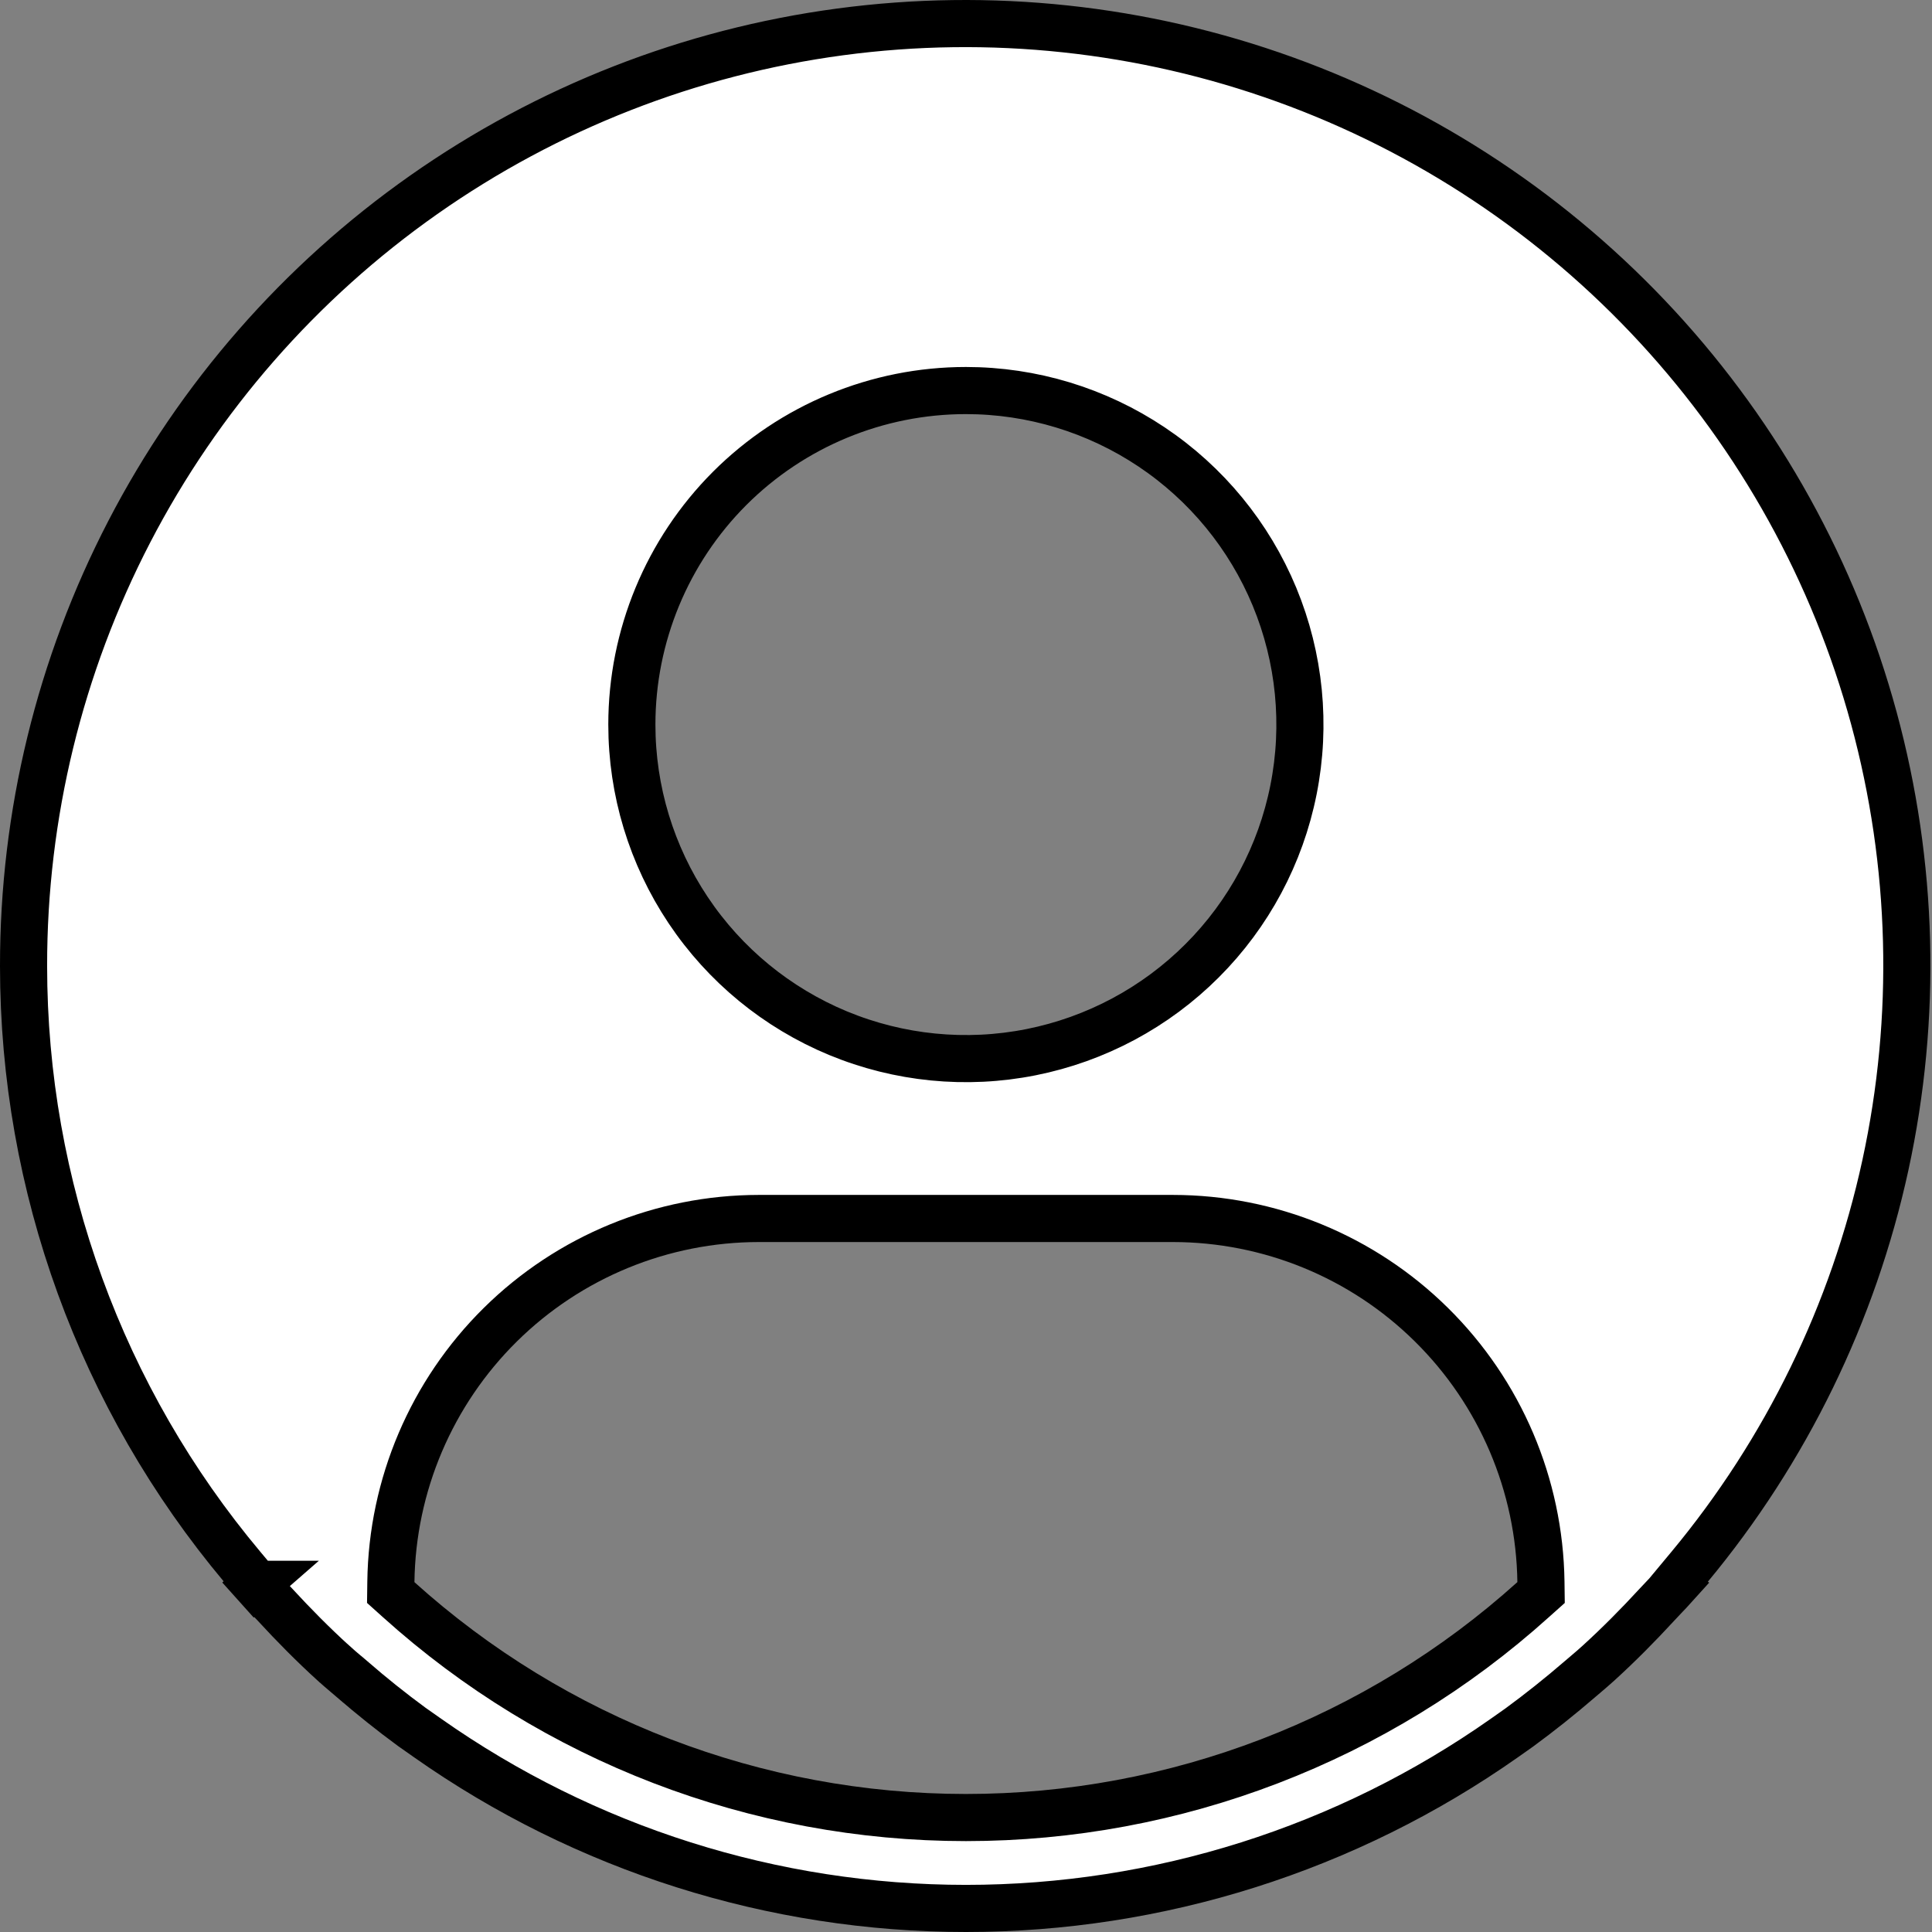 <svg width="41" height="41" viewBox="0 0 41 41" fill="none" xmlns="http://www.w3.org/2000/svg">
<rect x="0" y="0" width="41" height="41" fill="#808080" stroke="none"/>
<path d="M35.851 33.256L35.51 33.666L35.52 33.673C35.456 33.744 35.393 33.811 35.325 33.881C35.276 33.934 35.223 33.989 35.167 34.049L35.165 34.051C34.764 34.487 34.352 34.902 33.923 35.293C33.834 35.374 33.745 35.45 33.651 35.53C33.609 35.565 33.567 35.601 33.523 35.639L33.523 35.639C33.107 35.998 32.679 36.339 32.24 36.661L31.925 36.883C28.58 39.237 24.589 40.5 20.499 40.5C16.409 40.5 12.419 39.237 9.074 36.883L8.737 36.646C8.306 36.33 7.886 35.993 7.476 35.639L7.475 35.639C7.428 35.599 7.384 35.561 7.341 35.524C7.249 35.446 7.164 35.374 7.077 35.294L7.075 35.293C6.647 34.904 6.236 34.488 5.833 34.051L5.832 34.049C5.774 33.987 5.722 33.932 5.672 33.88C5.595 33.8 5.524 33.726 5.452 33.644L5.462 33.635L5.143 33.254C2.145 29.681 0.501 25.166 0.5 20.501L0.5 20.501C0.497 17.291 1.267 14.129 2.745 11.28C4.223 8.431 6.366 5.98 8.991 4.135C11.617 2.289 14.648 1.103 17.829 0.677C21.01 0.251 24.247 0.597 27.266 1.686C30.284 2.775 32.996 4.576 35.172 6.935C37.348 9.294 38.924 12.142 39.766 15.239C40.608 18.336 40.692 21.59 40.011 24.726C39.329 27.862 37.903 30.788 35.851 33.256ZM5.069 33.939L5.056 33.951L5.433 33.622C5.433 33.622 5.432 33.622 5.432 33.622L5.069 33.939ZM8.295 33.569L8.292 33.796L8.46 33.947C11.763 36.924 16.052 38.571 20.498 38.571C24.944 38.571 29.232 36.924 32.535 33.947L32.704 33.796L32.701 33.569C32.673 31.515 31.839 29.555 30.377 28.112C28.916 26.668 26.945 25.859 24.89 25.858H24.89H16.105H16.105C14.051 25.859 12.08 26.668 10.618 28.112C9.157 29.555 8.322 31.515 8.295 33.569ZM24.436 9.483C23.27 8.704 21.9 8.288 20.498 8.288C18.618 8.288 16.815 9.035 15.485 10.364C14.156 11.694 13.409 13.497 13.409 15.377C13.409 16.779 13.825 18.149 14.604 19.315C15.383 20.481 16.49 21.389 17.785 21.926C19.08 22.462 20.506 22.603 21.881 22.329C23.256 22.055 24.519 21.38 25.51 20.389C26.502 19.398 27.177 18.135 27.45 16.76C27.724 15.384 27.583 13.959 27.047 12.664C26.51 11.369 25.602 10.262 24.436 9.483Z" fill="white" stroke="black"/>
</svg>
